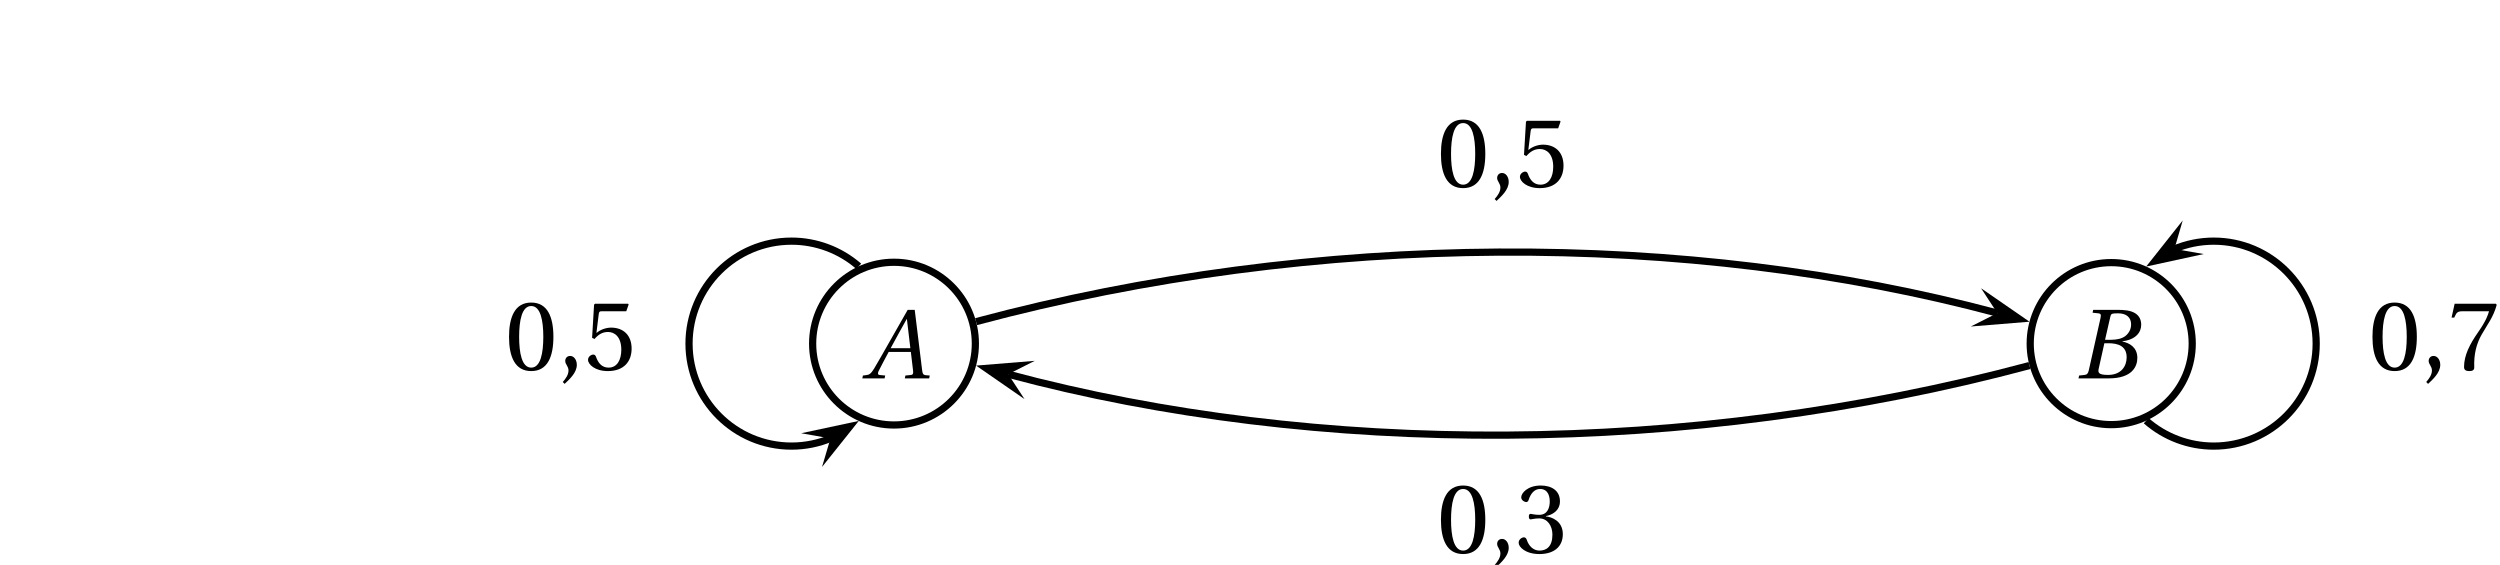 <?xml version='1.0' encoding='UTF-8'?>
<!-- This file was generated by dvisvgm 2.2 -->
<svg height='62.494pt' version='1.1' viewBox='-2.191 -6.137 276.598 62.494' width='276.598pt' xmlns='http://www.w3.org/2000/svg' xmlns:xlink='http://www.w3.org/1999/xlink'>
<defs>
<clipPath id='clip1'>
<path d='M0 996.264'/>
</clipPath>
<clipPath id='clip2'>
<path d='M0 996.264'/>
</clipPath>
<use id='g6-44' xlink:href='#g3-44'/>
<use id='g6-48' xlink:href='#g3-48'/>
<use id='g6-51' xlink:href='#g3-51'/>
<use id='g6-53' xlink:href='#g3-53'/>
<use id='g6-55' xlink:href='#g3-55'/>
<path d='M7.144 0L7.21 -0.318L6.794 -0.351C6.454 -0.384 6.41 -0.537 6.355 -0.986L5.545 -7.583H4.767L2.926 -4.35C2.367 -3.375 1.457 -1.742 1.052 -1.085C0.701 -0.515 0.515 -0.394 0.175 -0.362L-0.186 -0.318L-0.252 0H2.213L2.279 -0.318L1.677 -0.373C1.457 -0.394 1.435 -0.548 1.534 -0.778C1.896 -1.479 2.257 -2.192 2.663 -2.926H5.117L5.369 -0.8C5.402 -0.482 5.314 -0.394 5.095 -0.373L4.515 -0.318L4.449 0H7.144ZM5.062 -3.342H2.882C3.463 -4.427 4.065 -5.501 4.657 -6.564H4.679L5.062 -3.342Z' id='g4-65'/>
<path d='M3.353 -4.273L3.934 -6.816C4.011 -7.144 4.065 -7.199 4.799 -7.199C5.72 -7.199 6.235 -6.739 6.235 -5.972C6.235 -5.413 5.972 -4.986 5.588 -4.679C5.227 -4.405 4.657 -4.273 4.065 -4.273H3.353ZM3.704 -3.89C4.788 -3.89 5.742 -3.583 5.742 -2.334C5.742 -1.359 5.15 -0.384 3.682 -0.384C2.597 -0.384 2.553 -0.657 2.652 -1.085L3.276 -3.89H3.704ZM0.416 0H3.748C6.399 0 6.925 -1.359 6.925 -2.268C6.925 -3.419 6.071 -3.923 5.271 -4.076L5.282 -4.109C6.739 -4.284 7.353 -5.095 7.353 -5.928C7.353 -6.498 7.122 -6.947 6.662 -7.221C6.18 -7.517 5.468 -7.594 4.679 -7.583H2.038L1.972 -7.265L2.619 -7.199C2.871 -7.177 2.937 -7.046 2.849 -6.673L1.556 -0.909C1.479 -0.548 1.359 -0.416 1.096 -0.384L0.482 -0.318L0.416 0Z' id='g4-66'/>
<path d='M0.767 1.545C1.315 1.03 2.115 0.307 2.115 -0.559C2.115 -1.162 1.753 -1.556 1.37 -1.545C1.03 -1.545 0.833 -1.282 0.833 -0.997C0.833 -0.603 1.194 -0.405 1.194 0.066C1.194 0.515 0.909 0.953 0.559 1.337L0.767 1.545Z' id='g3-44'/>
<path d='M2.904 -7.068C3.945 -7.068 4.241 -5.446 4.241 -3.66S3.945 -0.252 2.904 -0.252S1.567 -1.874 1.567 -3.66S1.863 -7.068 2.904 -7.068ZM2.904 -7.451C1.096 -7.451 0.449 -5.851 0.449 -3.66S1.096 0.131 2.904 0.131S5.358 -1.468 5.358 -3.66S4.712 -7.451 2.904 -7.451Z' id='g3-48'/>
<path d='M1.425 -4.011C1.425 -3.824 1.479 -3.704 1.622 -3.704C1.753 -3.704 2.049 -3.813 2.575 -3.813C3.506 -3.813 4.032 -2.97 4.032 -2.016C4.032 -0.712 3.386 -0.252 2.608 -0.252C1.885 -0.252 1.414 -0.8 1.205 -1.414C1.14 -1.622 1.03 -1.72 0.877 -1.72C0.679 -1.72 0.296 -1.512 0.296 -1.118C0.296 -0.647 1.052 0.131 2.597 0.131C4.186 0.131 5.183 -0.668 5.183 -2.071C5.183 -3.539 3.923 -3.978 3.32 -4.032V-4.076C3.912 -4.175 4.865 -4.613 4.865 -5.698C4.865 -6.914 3.912 -7.451 2.739 -7.451C1.293 -7.451 0.581 -6.618 0.581 -6.147C0.581 -5.808 0.964 -5.621 1.118 -5.621C1.26 -5.621 1.348 -5.698 1.392 -5.84C1.633 -6.586 2.049 -7.068 2.663 -7.068C3.528 -7.068 3.737 -6.301 3.737 -5.687C3.737 -5.03 3.506 -4.208 2.575 -4.208C2.049 -4.208 1.753 -4.317 1.622 -4.317C1.479 -4.317 1.425 -4.208 1.425 -4.011Z' id='g3-51'/>
<path d='M4.668 -6.487L4.931 -7.232L4.876 -7.32H1.216L1.107 -7.221L0.888 -3.55L1.151 -3.419C1.611 -3.945 2.06 -4.197 2.652 -4.197C3.353 -4.197 4.12 -3.682 4.12 -2.235C4.12 -1.107 3.66 -0.252 2.707 -0.252C1.94 -0.252 1.545 -0.811 1.326 -1.435C1.271 -1.6 1.172 -1.698 1.019 -1.698C0.8 -1.698 0.438 -1.479 0.438 -1.118C0.438 -0.614 1.205 0.131 2.63 0.131C4.438 0.131 5.26 -0.964 5.26 -2.356C5.26 -3.89 4.295 -4.679 2.991 -4.679C2.389 -4.679 1.742 -4.416 1.392 -4.098L1.37 -4.12L1.622 -6.169C1.655 -6.443 1.731 -6.487 1.94 -6.487H4.668Z' id='g3-53'/>
<path d='M0.789 -7.32L0.449 -5.786H0.745L0.855 -6.016C0.997 -6.323 1.14 -6.487 1.633 -6.487H4.591C4.482 -6.092 4.284 -5.457 3.397 -4.186C2.455 -2.838 1.83 -1.611 1.83 -0.318C1.83 0.044 2.082 0.131 2.422 0.131C2.739 0.131 2.97 0.033 2.959 -0.285C2.904 -1.731 3.2 -2.893 3.78 -3.912C4.482 -5.139 5.062 -5.819 5.446 -7.199L5.347 -7.32H0.789Z' id='g3-55'/>
</defs>
<g id='page1'>
<path d='M105.723 31.883C105.723 26.914 101.687 22.879 96.719 22.879C91.75 22.879 87.719 26.914 87.719 31.883S91.75 40.883 96.719 40.883C101.687 40.883 105.723 36.852 105.723 31.883Z' fill='none' stroke='#000000' stroke-miterlimit='10' stroke-width='0.797'/>
<use x='93.468' xlink:href='#g4-65' y='35.728'/>
<path d='M240.355 31.883C240.355 26.934 236.344 22.918 231.395 22.918C226.445 22.918 222.43 26.934 222.43 31.883S226.445 40.844 231.395 40.844C236.344 40.844 240.355 36.832 240.355 31.883Z' fill='none' stroke='#000000' stroke-miterlimit='10' stroke-width='0.797'/>
<use x='227.358' xlink:href='#g4-66' y='35.728'/>
<path d='M215.855 29.988L222.351 29.457L216.992 25.754L218.793 28.504'/>
<path d='M105.801 29.449C143.512 19.344 184.637 19.352 218.793 28.504' fill='none' stroke='#000000' stroke-miterlimit='10' stroke-width='0.797'/>
<g transform='matrix(1 0 0 1 -76.699 -24.089)'>
<use x='233.483' xlink:href='#g6-48' y='38.636'/>
<use x='239.317' xlink:href='#g6-44' y='38.636'/>
<use x='242.234' xlink:href='#g6-53' y='38.636'/>
</g>
<path d='M112.293 33.785L105.801 34.312L111.16 38.02L109.356 35.266'/>
<path d='M222.351 34.305C184.637 44.41 143.512 44.418 109.356 35.266' fill='none' stroke='#000000' stroke-miterlimit='10' stroke-width='0.797'/>
<g transform='matrix(1 0 0 1 -76.699 16.396)'>
<use x='233.483' xlink:href='#g6-48' y='38.636'/>
<use x='239.317' xlink:href='#g6-44' y='38.636'/>
<use x='242.234' xlink:href='#g6-51' y='38.636'/>
</g>
<path clip-path='url(#clip1)' d='M-2.191 -6.137L0 0L2.191 -6.137L0 -3.684'/>
<path d='M88.758 45.527L92.824 40.434L86.449 41.797L89.691 42.371'/>
<path d='M92.824 23.328C90.762 21.535 88.117 20.543 85.383 20.543C79.121 20.543 74.043 25.621 74.043 31.883C74.043 38.145 79.121 43.219 85.383 43.219C86.898 43.219 88.402 42.914 89.797 42.324' fill='none' stroke='#000000' stroke-miterlimit='10' stroke-width='0.797'/>
<g transform='matrix(1 0 0 1 -179.804 -3.847)'>
<use x='233.483' xlink:href='#g6-48' y='38.636'/>
<use x='239.317' xlink:href='#g6-44' y='38.636'/>
<use x='242.234' xlink:href='#g6-53' y='38.636'/>
</g>
<path clip-path='url(#clip2)' d='M-2.191 -6.137L0 0L2.191 -6.137L0 -3.684'/>
<path d='M239.305 18.25L235.258 23.355L241.625 21.969L238.383 21.406'/>
<path d='M235.258 40.406C237.324 42.219 239.984 43.219 242.731 43.219C248.992 43.219 254.07 38.145 254.07 31.883C254.07 25.621 248.992 20.543 242.731 20.543C241.203 20.543 239.683 20.855 238.277 21.453' fill='none' stroke='#000000' stroke-miterlimit='10' stroke-width='0.797'/>
<g transform='matrix(1 0 0 1 26.365 -3.847)'>
<use x='233.483' xlink:href='#g6-48' y='38.636'/>
<use x='239.317' xlink:href='#g6-44' y='38.636'/>
<use x='242.234' xlink:href='#g6-55' y='38.636'/>
</g>
</g>
</svg>